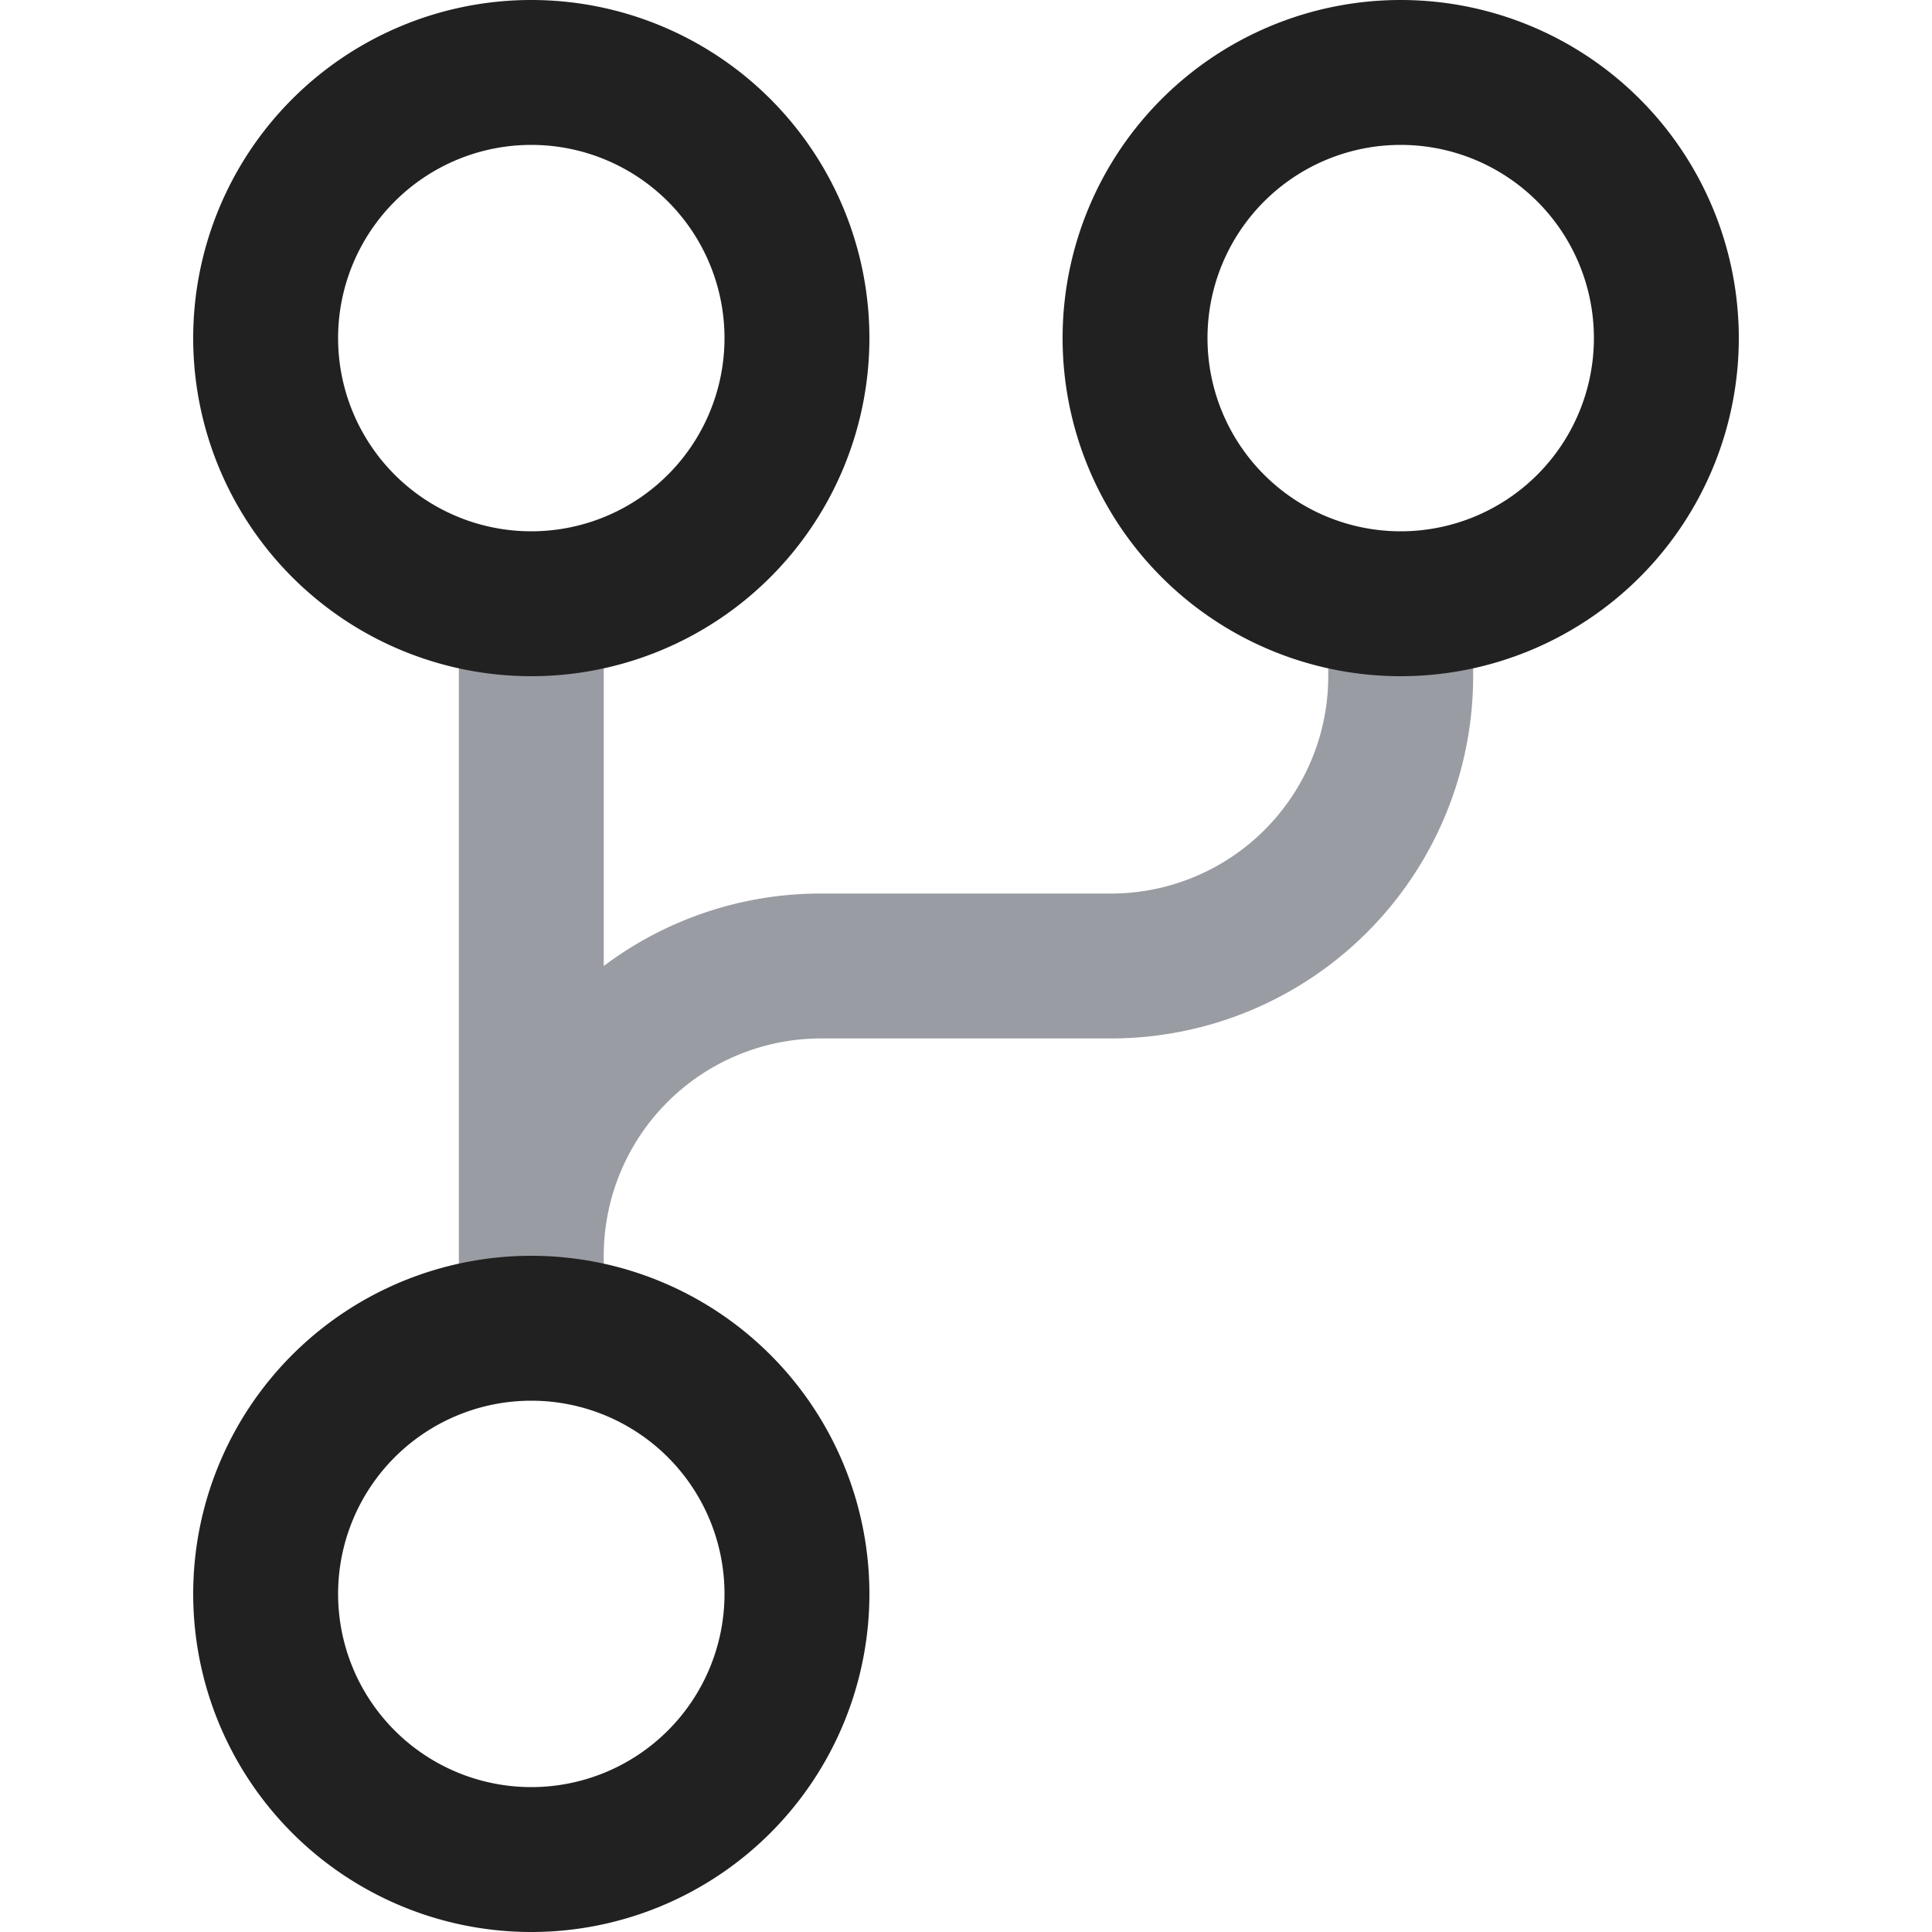 <svg xmlns="http://www.w3.org/2000/svg" width="20" height="20" fill="none" viewBox="0 0 20 20"><path fill="#9A9CA3" fill-rule="evenodd" d="M5.5 5.75a.75.75 0 0 1 .75.75V10a3.733 3.733 0 0 1 2.25-.75h3A2.25 2.25 0 0 0 13.75 7v-.5a.75.75 0 0 1 1.5 0V7a3.75 3.75 0 0 1-3.75 3.75h-3A2.25 2.25 0 0 0 6.25 13v.5h-1.5v-7a.75.75 0 0 1 .75-.75Z" clip-rule="evenodd"/><path fill="#212121" fill-rule="evenodd" d="M5.5 5.5a2 2 0 1 0 0-4 2 2 0 0 0 0 4Zm0 13a2 2 0 1 0 0-4 2 2 0 0 0 0 4Zm9-13a2 2 0 1 0 0-4 2 2 0 0 0 0 4ZM9 3.5a3.5 3.5 0 1 1-7 0 3.5 3.5 0 0 1 7 0Zm0 13a3.5 3.5 0 1 1-7 0 3.5 3.5 0 0 1 7 0ZM14.5 7a3.5 3.5 0 1 0 0-7 3.5 3.5 0 0 0 0 7Z" clip-rule="evenodd"/></svg>